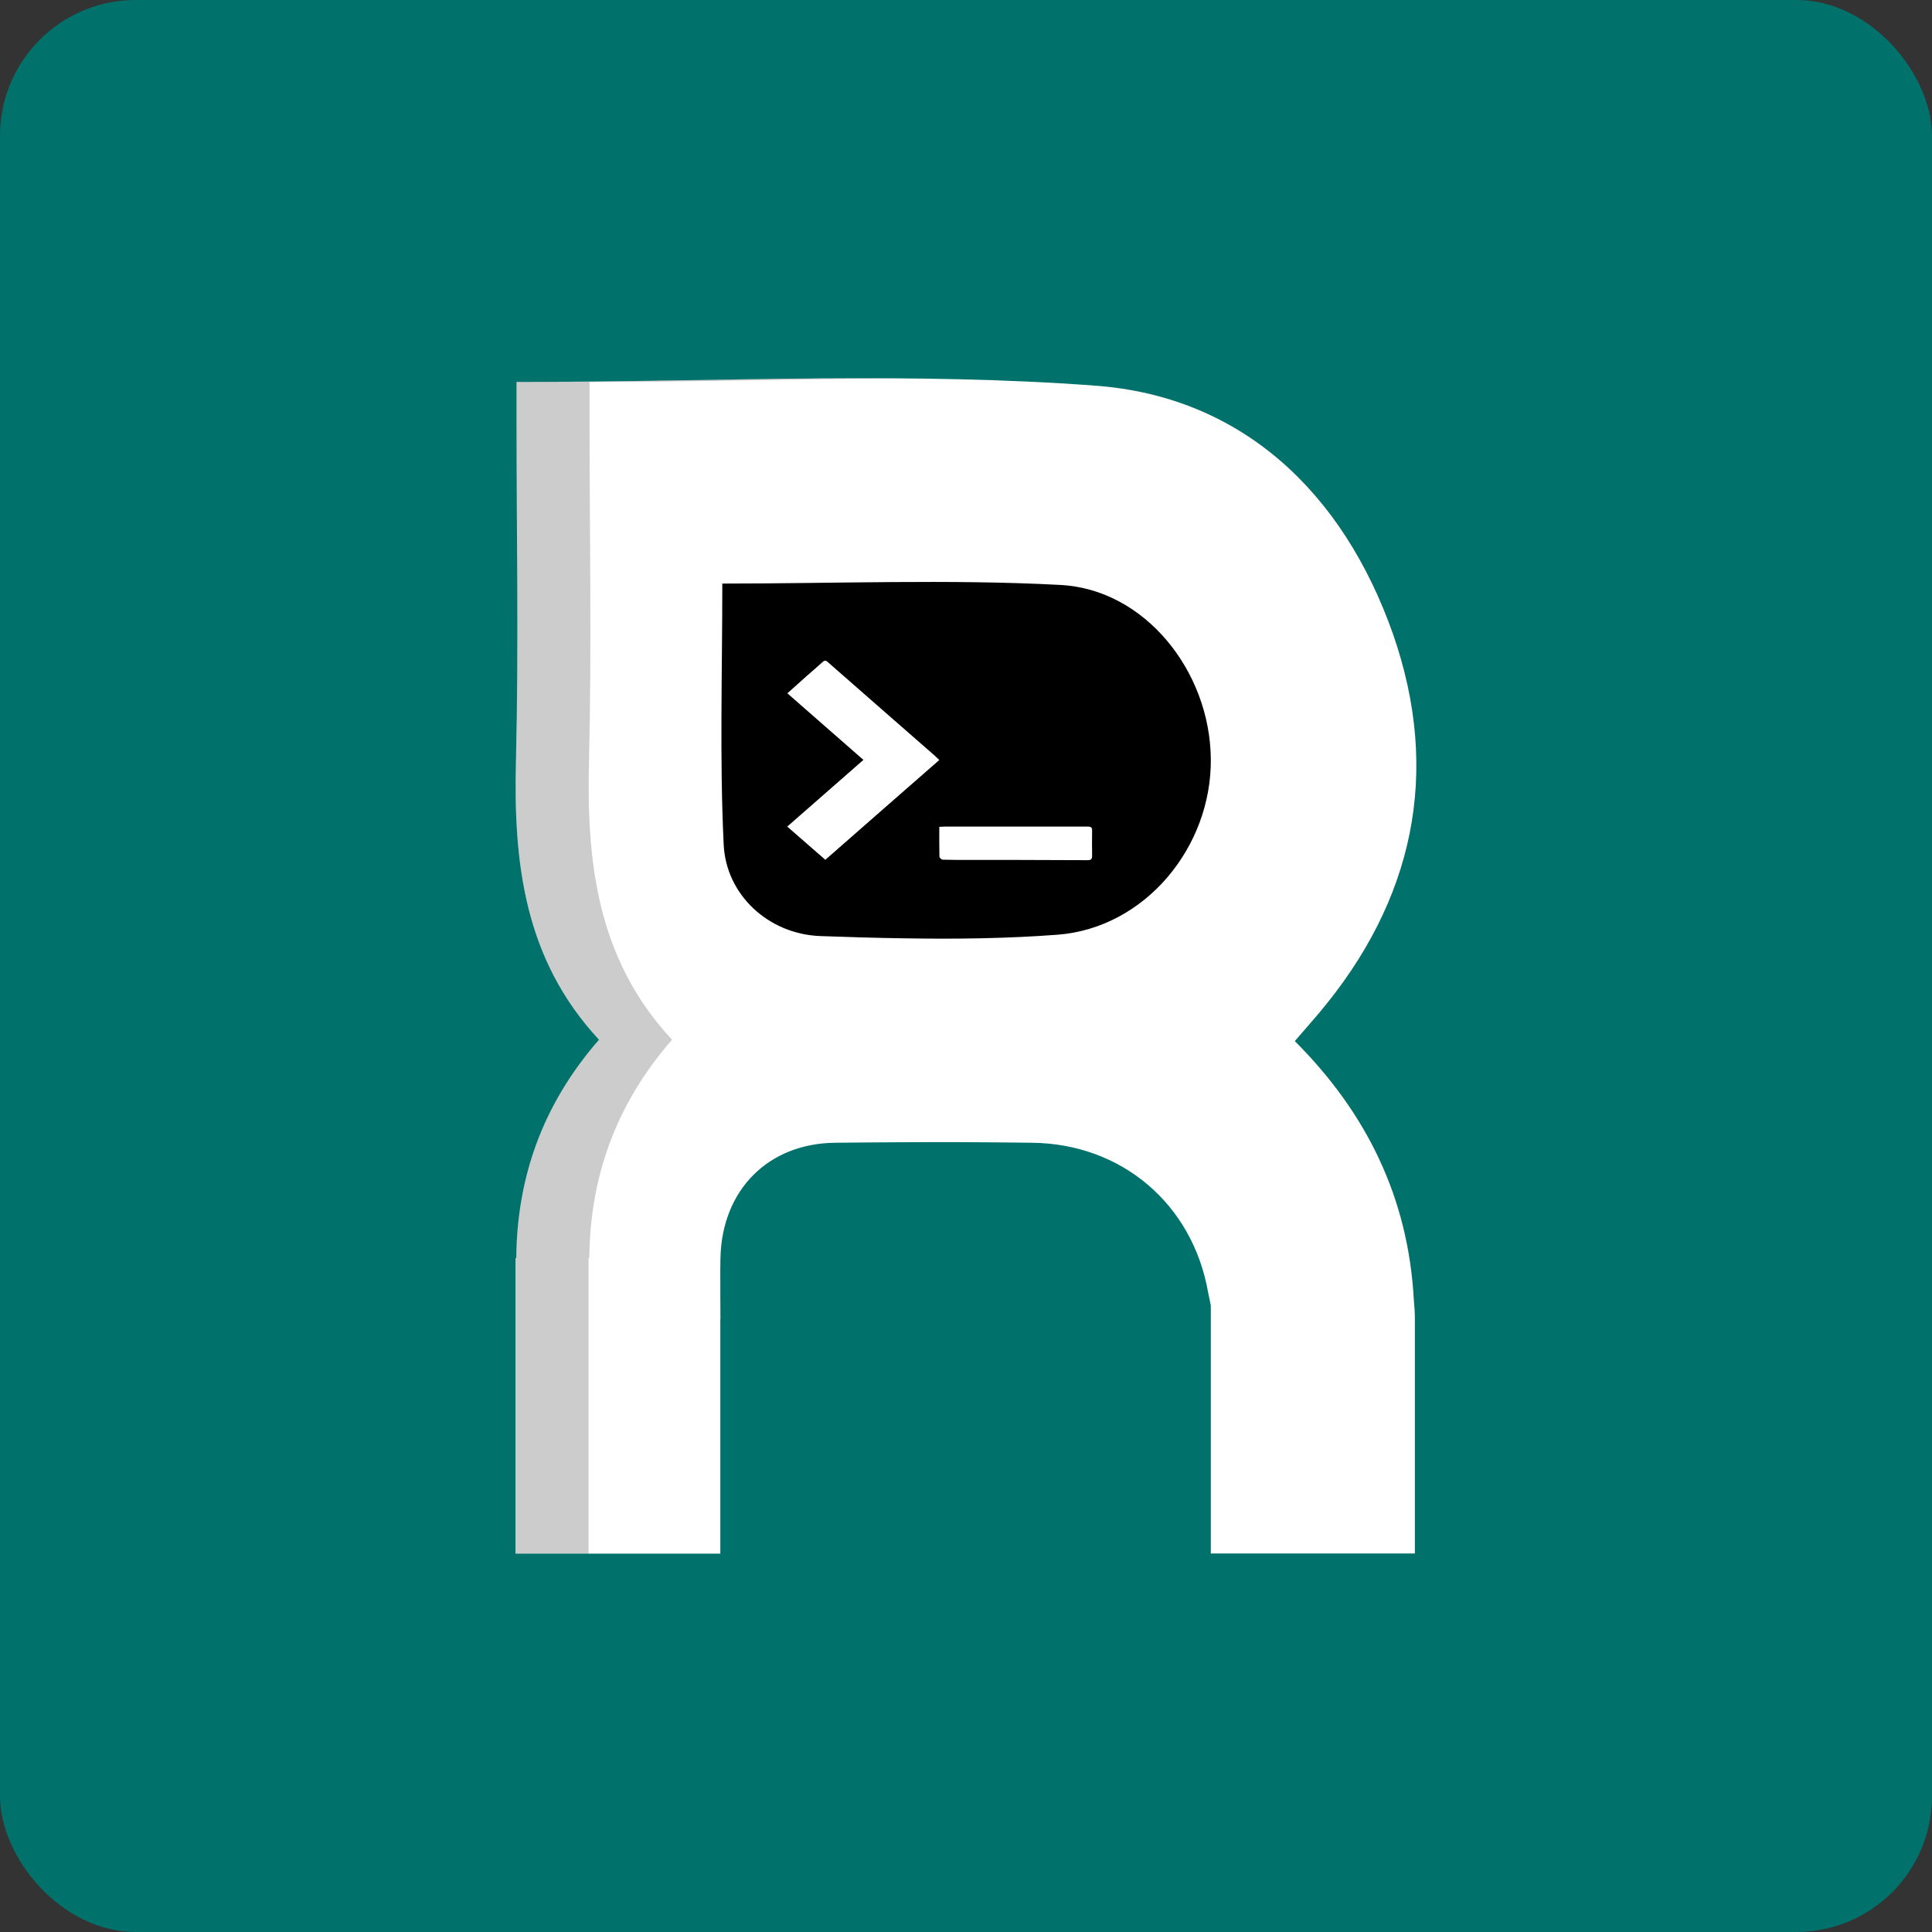 <?xml version="1.0" encoding="UTF-8"?>
<svg id="Layer_2" data-name="Layer 2" xmlns="http://www.w3.org/2000/svg" viewBox="0 0 155.27 155.27">
  <rect x="0" y="0" width="155.27" height="155.27" fill="#333333" stroke="none"/>
  <defs>
    <style>
      .cls-1 {
        fill: #00726b;
      }

      .cls-2 {
        fill: #fff;
      }

      .cls-3 {
        opacity: .2;
      }
    </style>
  </defs>
  <g id="Layer_1-2" data-name="Layer 1">
    <g>
      <rect class="cls-1" width="155.27" height="155.27" rx="10.91" ry="10.91"/>
      <g>
        <polygon points="56.31 44.69 56.31 76.01 93.26 76.01 100.48 60.35 97.32 50.57 81.23 40.78 56.31 44.69"/>
        <g>
          <path class="cls-2" d="M69.39,61.07c-2.05-1.79-4.06-3.55-6.11-5.35,.53-.47,1.04-.93,1.55-1.39,.42-.37,.84-.72,1.25-1.1,.16-.15,.27-.19,.45-.02,2.88,2.53,5.77,5.05,8.66,7.58,.09,.08,.18,.17,.3,.29-3.05,2.67-6.09,5.32-9.16,8.02-1-.88-2.01-1.76-3.06-2.67,2.04-1.79,4.06-3.56,6.11-5.35Z"/>
          <path class="cls-2" d="M75.49,66.45c.2,0,.33-.02,.47-.02,3.82,0,7.64,0,11.45,0,.28,0,.37,.07,.36,.35-.01,.67-.01,1.34,0,2.01,0,.26-.1,.34-.35,.34-1.98-.01-3.95-.01-5.93-.02-1.24,0-2.48,0-3.72,0-.67,0-1.34,0-2-.02-.1,0-.26-.15-.27-.24-.02-.78-.01-1.56-.01-2.39Z"/>
        </g>
        <path class="cls-2" d="M104.06,83.67c.73-.85,1.32-1.51,1.91-2.21,7.66-9.07,9.87-19.38,5.97-30.54-3.98-11.27-12.08-19.08-23.98-19.93-7.26-.54-14.55-.63-21.9-.58-.04-.01-.07-.01-.1,0-8.06,.06-16.19,.29-24.45,.29v2.87c0,9.17,.18,18.31-.04,27.44-.22,8.25,.63,16.06,6.67,22.55-4.6,5.27-6.59,11.16-6.65,17.55h-.06v23.75h16.46v-18.87h.01c0-.73-.01-1.41-.01-2.08v-.84c0-.65-.01-1.3,.01-1.94,.11-5.49,3.83-9.25,9.25-9.29,1.65-.02,3.3-.03,4.96-.04,3.61-.02,7.22-.01,10.84,.04,7.22,.08,12.89,4.94,14.14,12.01,.08,.37,.15,.7,.22,1.07v19.93h16.4v-18.9c0-.48-.04-.95-.08-1.43-.44-8.25-3.79-15.07-9.57-20.85Zm-19.05-8.55c-4.1,.31-8.23,.36-12.35,.29-2.25-.03-4.49-.1-6.73-.18-4.16-.15-7.59-3.31-7.77-7.37-.33-6.88-.11-13.81-.11-20.96,4.61,0,9.14-.09,13.63-.12,4.54-.03,9.03-.01,13.52,.23,6.81,.34,12.04,6.93,12.11,13.97,.08,7.07-5.26,13.59-12.3,14.14Z"/>
        <path class="cls-3" d="M54.01,83.56c-4.6,5.27-6.59,11.16-6.65,17.55h-.06v23.75h-5.87v-23.75h.05c.07-6.39,2.06-12.28,6.65-17.55-6.04-6.49-6.88-14.3-6.66-22.55,.22-9.13,.03-18.27,.03-27.44v-2.87c10.28,0,20.35-.36,30.33-.29-8.06,.06-16.19,.29-24.45,.29v2.87c0,9.17,.18,18.31-.04,27.44-.22,8.25,.63,16.06,6.67,22.55Z"/>
      </g>
    </g>
  </g>
</svg>